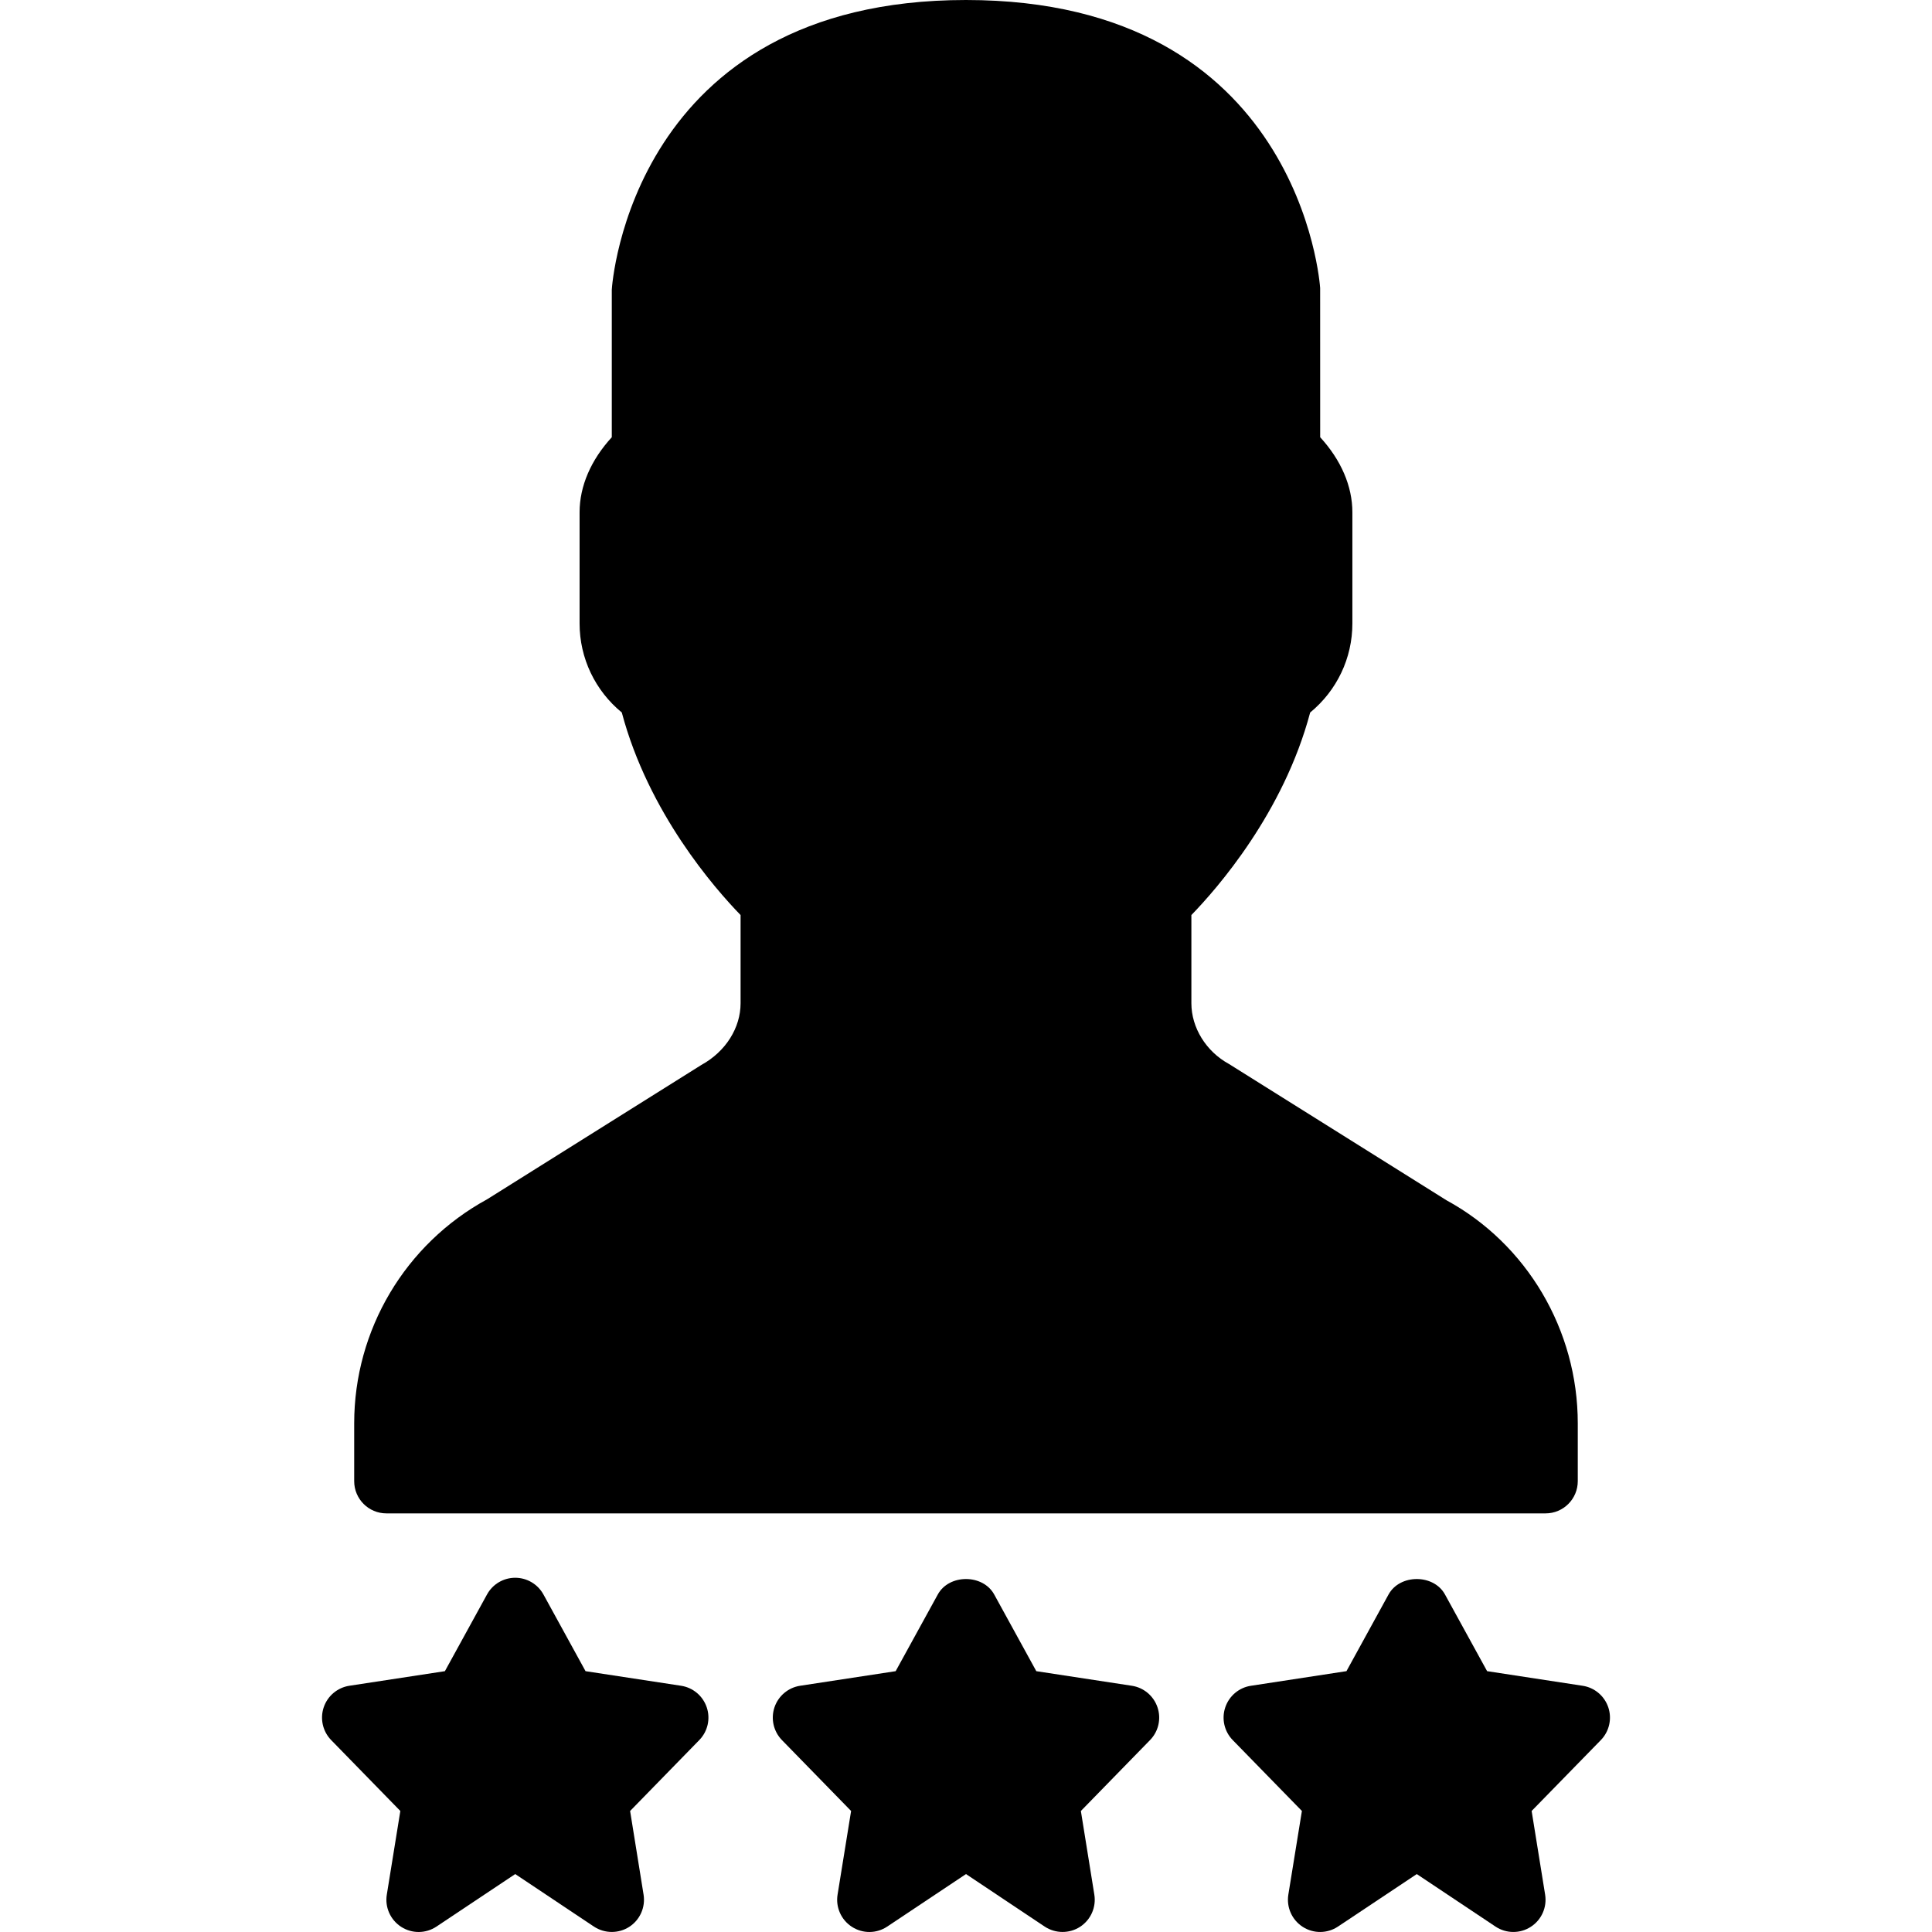 <?xml version="1.0" encoding="iso-8859-1"?>
<!-- Generator: Adobe Illustrator 19.0.0, SVG Export Plug-In . SVG Version: 6.00 Build 0)  -->
<svg xmlns="http://www.w3.org/2000/svg" xmlns:xlink="http://www.w3.org/1999/xlink" version="1.1" id="Capa_1" x="0px" y="0px" viewBox="0 0 512.007 512.007" style="enable-background:new 0 0 512.007 512.007;" xml:space="preserve">
<g>
	<g>
		<g>
			<path d="M102.399,401.067h307.2c4.71,0,8.533-3.823,8.533-8.533v-15.334c0-24.764-13.508-47.522-34.807-59.119l-57.66-36.13     c-6.033-3.294-9.933-9.6-9.933-16.077V242.5c6.852-7.057,24.422-27.11,31.479-53.675c7.066-5.803,11.187-14.387,11.187-23.586     v-29.483c0-6.912-3.004-13.858-8.533-19.883l-0.009-39.543C349.814,75.571,344.651,0,255.999,0s-93.815,75.571-93.867,76.8     v39.074c-5.53,6.025-8.533,12.971-8.533,19.883v29.483c0,9.199,4.122,17.783,11.187,23.586     c7.057,26.564,24.627,46.618,31.479,53.675v23.373c0,6.477-3.9,12.783-10.377,16.341l-56.772,35.601     c-21.743,11.861-35.251,34.62-35.251,59.383v15.334C93.865,397.244,97.688,401.067,102.399,401.067z"/>
			<path d="M180.495,446.75l-25.318-3.866l-11.153-20.318c-1.502-2.739-4.369-4.437-7.484-4.437s-5.982,1.698-7.475,4.429     l-11.162,20.326l-25.318,3.866c-3.157,0.486-5.786,2.697-6.801,5.726c-1.015,3.038-0.247,6.383,1.98,8.67l18.33,18.79     l-3.584,22.17c-0.546,3.345,0.956,6.699,3.806,8.533c2.867,1.852,6.528,1.818,9.353-0.068l20.873-13.918l20.855,13.918     c1.434,0.947,3.089,1.425,4.736,1.425c1.604,0,3.208-0.444,4.617-1.348c2.85-1.835,4.343-5.188,3.806-8.542l-3.567-22.17     l18.33-18.79c2.236-2.287,3.004-5.632,1.98-8.67C186.28,449.446,183.661,447.236,180.495,446.75z"/>
			<path d="M299.953,446.75l-25.318-3.866l-11.153-20.318c-2.995-5.47-11.972-5.47-14.959,0l-11.162,20.318l-25.318,3.866     c-3.157,0.486-5.786,2.697-6.801,5.726c-1.015,3.038-0.247,6.383,1.98,8.67l18.33,18.79l-3.584,22.17     c-0.546,3.345,0.956,6.699,3.806,8.533c2.867,1.852,6.528,1.818,9.353-0.068l20.873-13.918l20.855,13.918     c1.434,0.947,3.089,1.425,4.736,1.425c1.604,0,3.208-0.444,4.617-1.348c2.85-1.835,4.343-5.188,3.806-8.542l-3.567-22.17     l18.33-18.79c2.236-2.287,3.004-5.632,1.98-8.67C305.739,449.446,303.119,447.236,299.953,446.75z"/>
			<path d="M426.223,452.479c-1.016-3.029-3.644-5.248-6.801-5.726l-25.318-3.874l-11.162-20.318     c-2.987-5.461-11.964-5.461-14.959,0l-11.153,20.318l-25.318,3.874c-3.166,0.478-5.786,2.697-6.801,5.726     c-1.024,3.029-0.256,6.383,1.98,8.67l18.33,18.782l-3.593,22.17c-0.538,3.354,0.956,6.707,3.814,8.542     c2.859,1.843,6.519,1.809,9.344-0.077l20.881-13.909l20.855,13.909c1.434,0.956,3.081,1.434,4.736,1.434     c1.604,0,3.209-0.452,4.608-1.357c2.859-1.826,4.352-5.188,3.814-8.533l-3.575-22.178l18.338-18.782     C426.471,458.862,427.239,455.509,426.223,452.479z"/>
		</g>
	</g>
</g>
<g>
</g>
<g>
</g>
<g>
</g>
<g>
</g>
<g>
</g>
<g>
</g>
<g>
</g>
<g>
</g>
<g>
</g>
<g>
</g>
<g>
</g>
<g>
</g>
<g>
</g>
<g>
</g>
<g>
</g>
</svg>
